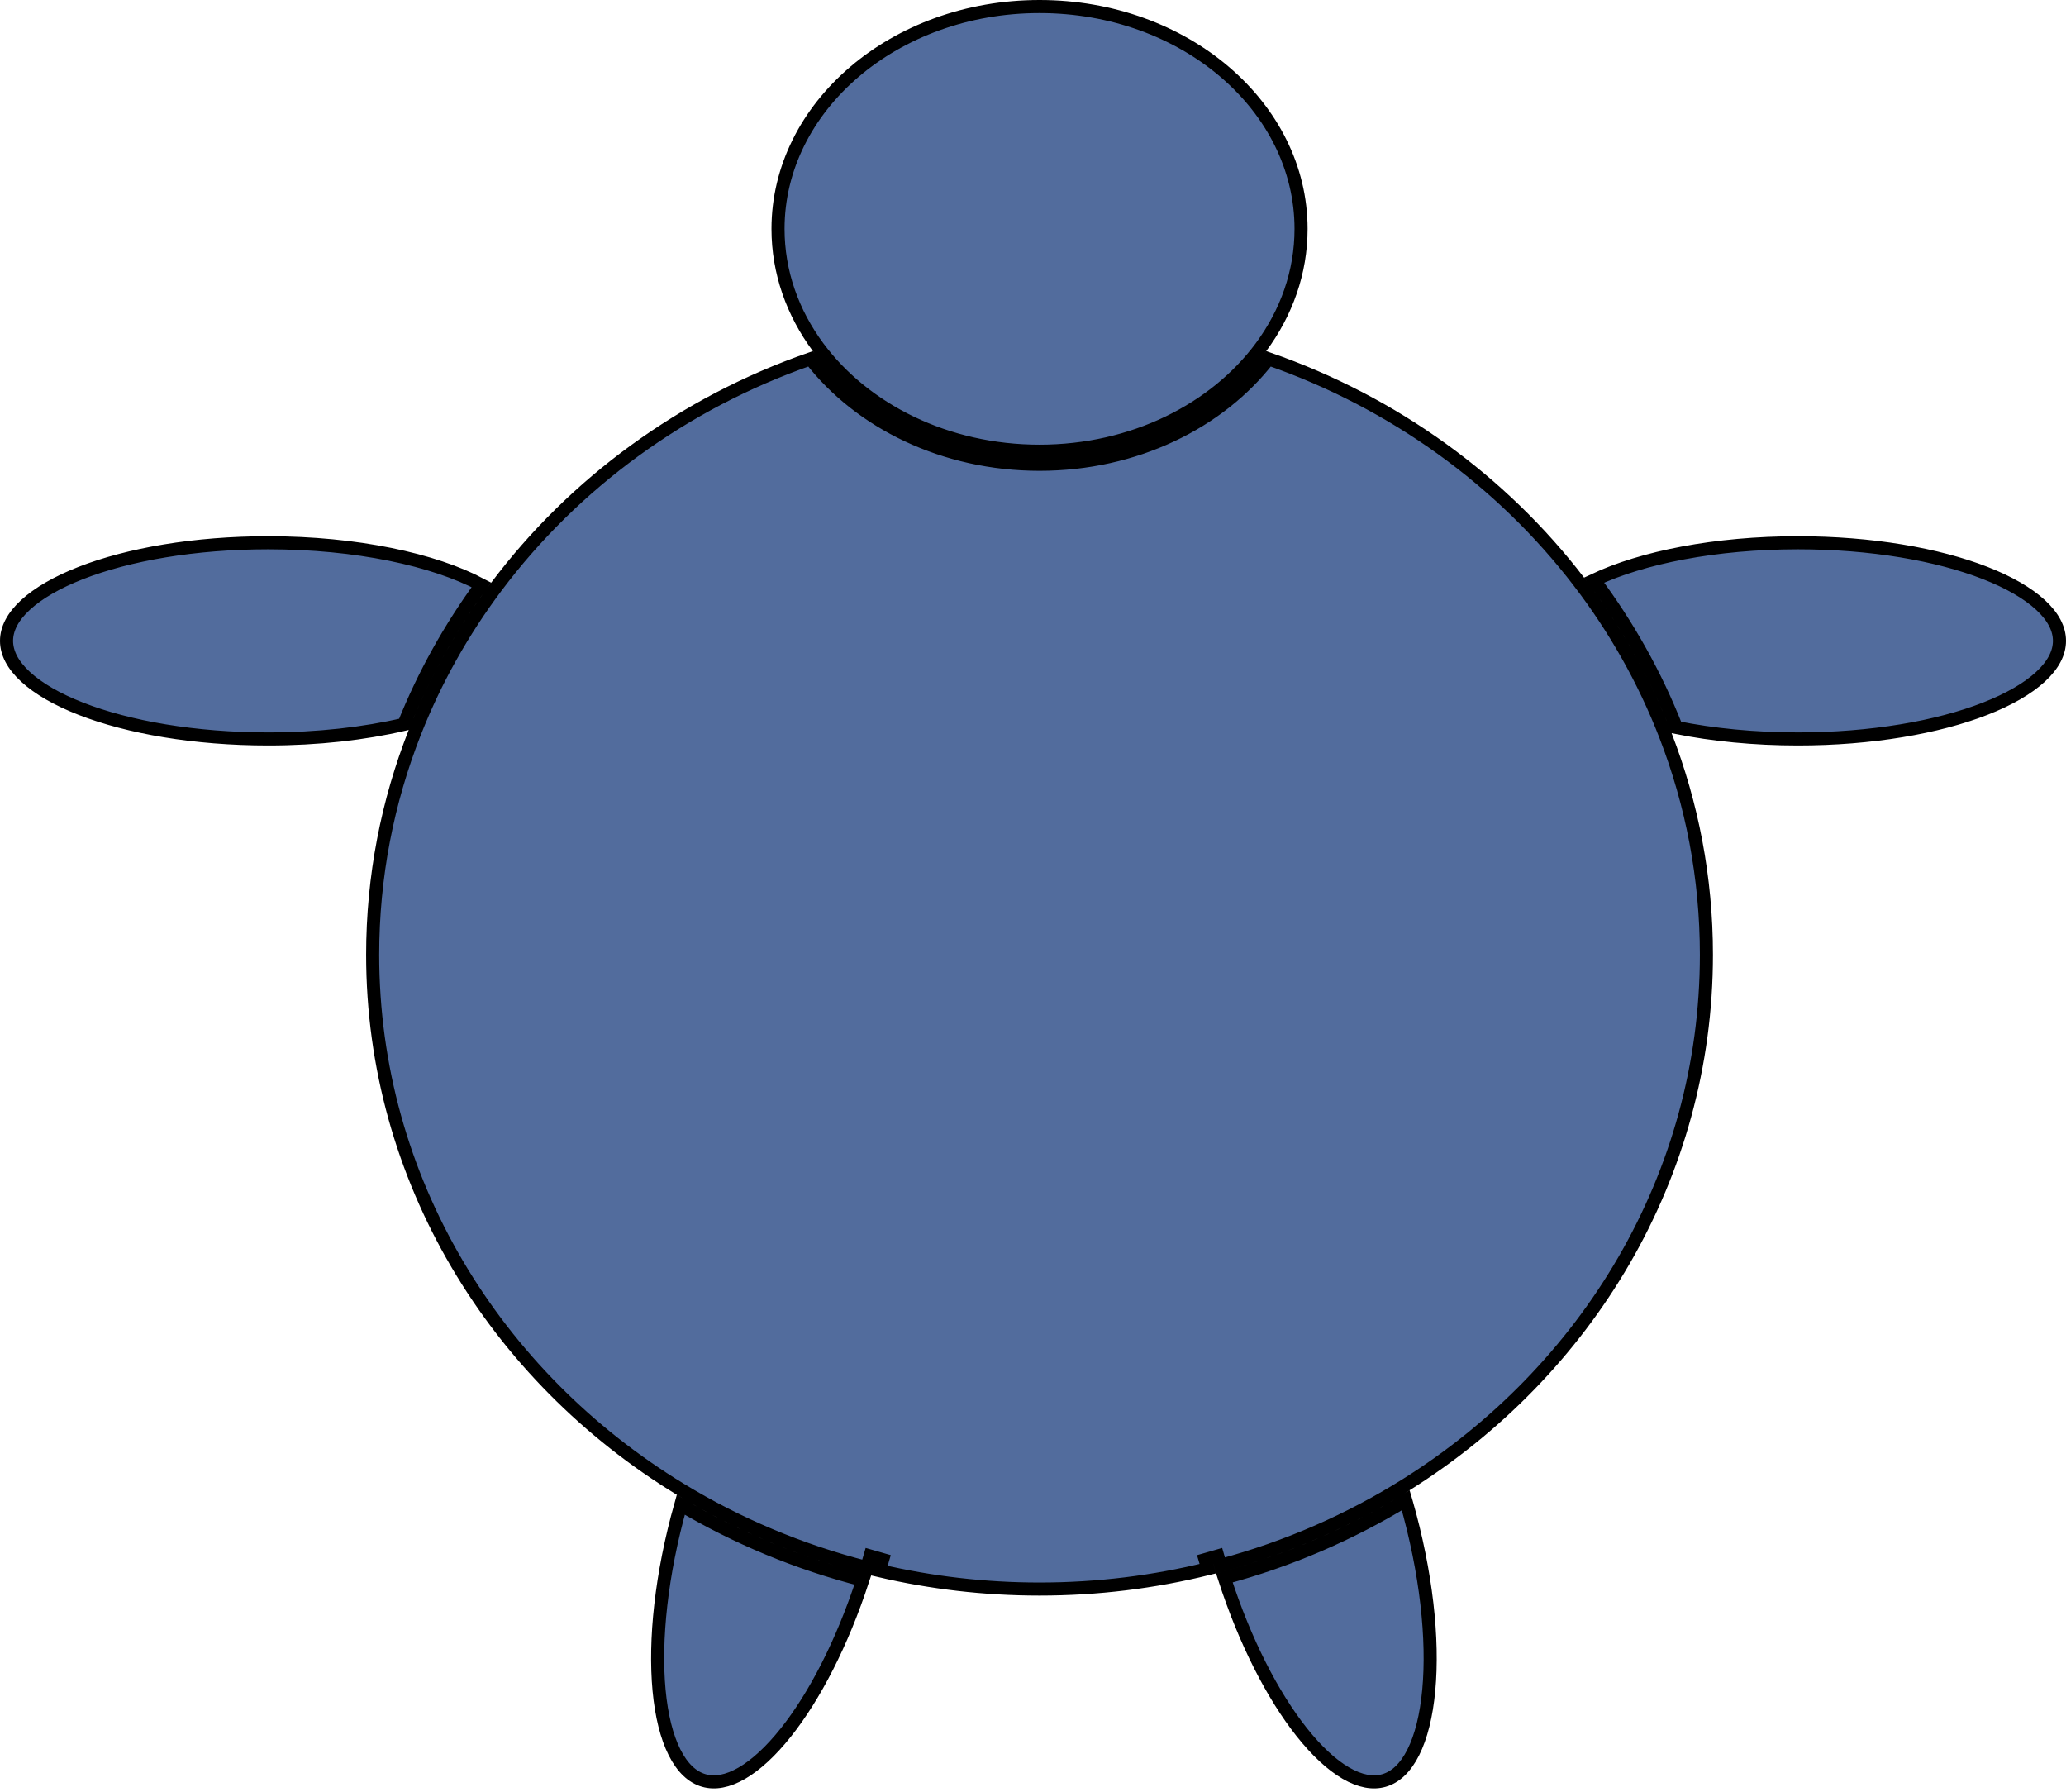 <svg width="158" height="137" viewBox="0 0 158 137" fill="none" xmlns="http://www.w3.org/2000/svg">
<path d="M96.515 27.264C92.833 31.931 86.586 35 79.5 35C72.414 35 66.167 31.931 62.485 27.264M50.403 129.242C50.045 125.404 50.565 120.377 52.064 115.058C56.331 117.585 61.01 119.54 65.983 120.811C64.407 125.638 62.288 129.721 60.089 132.479C58.951 133.907 57.808 134.959 56.728 135.583C55.649 136.205 54.675 136.38 53.828 136.137C52.946 135.885 52.184 135.173 51.587 133.987C50.99 132.801 50.585 131.188 50.403 129.242ZM28.5 73C28.5 67.016 29.639 61.286 31.723 55.995C33.292 52.009 35.398 48.271 37.957 44.861C43.882 36.964 52.236 30.826 61.985 27.436C65.755 32.31 72.204 35.5 79.5 35.5C86.796 35.5 93.246 32.31 97.015 27.436C106.606 30.771 114.846 36.766 120.753 44.477C120.753 44.478 120.753 44.478 120.753 44.478C123.496 48.059 125.735 52.011 127.372 56.238C129.395 61.462 130.5 67.108 130.5 73C130.5 89.929 121.378 104.842 107.535 113.521C103.216 116.229 98.438 118.329 93.336 119.694C93.264 119.456 93.194 119.216 93.125 118.975L92.163 119.251C92.23 119.483 92.298 119.714 92.367 119.943C88.257 120.959 83.945 121.5 79.5 121.5C75.279 121.5 71.179 121.012 67.257 120.094C67.342 119.815 67.425 119.534 67.506 119.25L66.545 118.975C66.46 119.271 66.373 119.565 66.284 119.856C61.169 118.554 56.371 116.516 52.024 113.867C37.868 105.242 28.5 90.156 28.5 73ZM30.889 55.385C27.858 56.092 24.305 56.5 20.5 56.5C14.885 56.5 9.825 55.611 6.186 54.191C4.365 53.48 2.926 52.647 1.95 51.746C0.975 50.847 0.5 49.918 0.5 49C0.5 48.082 0.975 47.153 1.95 46.254C2.926 45.353 4.365 44.52 6.186 43.809C9.825 42.389 14.885 41.5 20.5 41.5C27.254 41.5 33.187 42.786 36.816 44.72C34.41 48.006 32.41 51.583 30.889 55.385ZM99.5 17.5C99.5 20.82 98.38 23.922 96.434 26.547C92.903 31.31 86.652 34.5 79.5 34.5C72.348 34.5 66.097 31.31 62.566 26.547C60.62 23.922 59.5 20.82 59.5 17.5C59.5 8.182 68.377 0.5 79.5 0.5C90.623 0.5 99.5 8.182 99.5 17.5ZM128.205 55.623C126.617 51.59 124.492 47.808 121.913 44.355C125.585 42.624 131.187 41.5 137.5 41.5C143.115 41.5 148.175 42.389 151.814 43.809C153.635 44.52 155.074 45.353 156.05 46.254C157.025 47.153 157.5 48.082 157.5 49C157.5 49.918 157.025 50.847 156.05 51.746C155.074 52.647 153.635 53.48 151.814 54.191C148.175 55.611 143.115 56.5 137.5 56.5C134.145 56.5 130.984 56.182 128.205 55.623ZM93.634 120.649C98.6 119.317 103.264 117.301 107.507 114.714C107.52 114.758 107.532 114.802 107.545 114.845C109.091 120.243 109.63 125.353 109.266 129.242C109.084 131.188 108.679 132.801 108.082 133.987C107.486 135.172 106.724 135.885 105.841 136.137C104.991 136.381 104.011 136.204 102.926 135.573C101.839 134.942 100.69 133.878 99.546 132.435C97.335 129.647 95.207 125.521 93.634 120.649Z" fill="#526C9D" stroke="black"/>
</svg>
